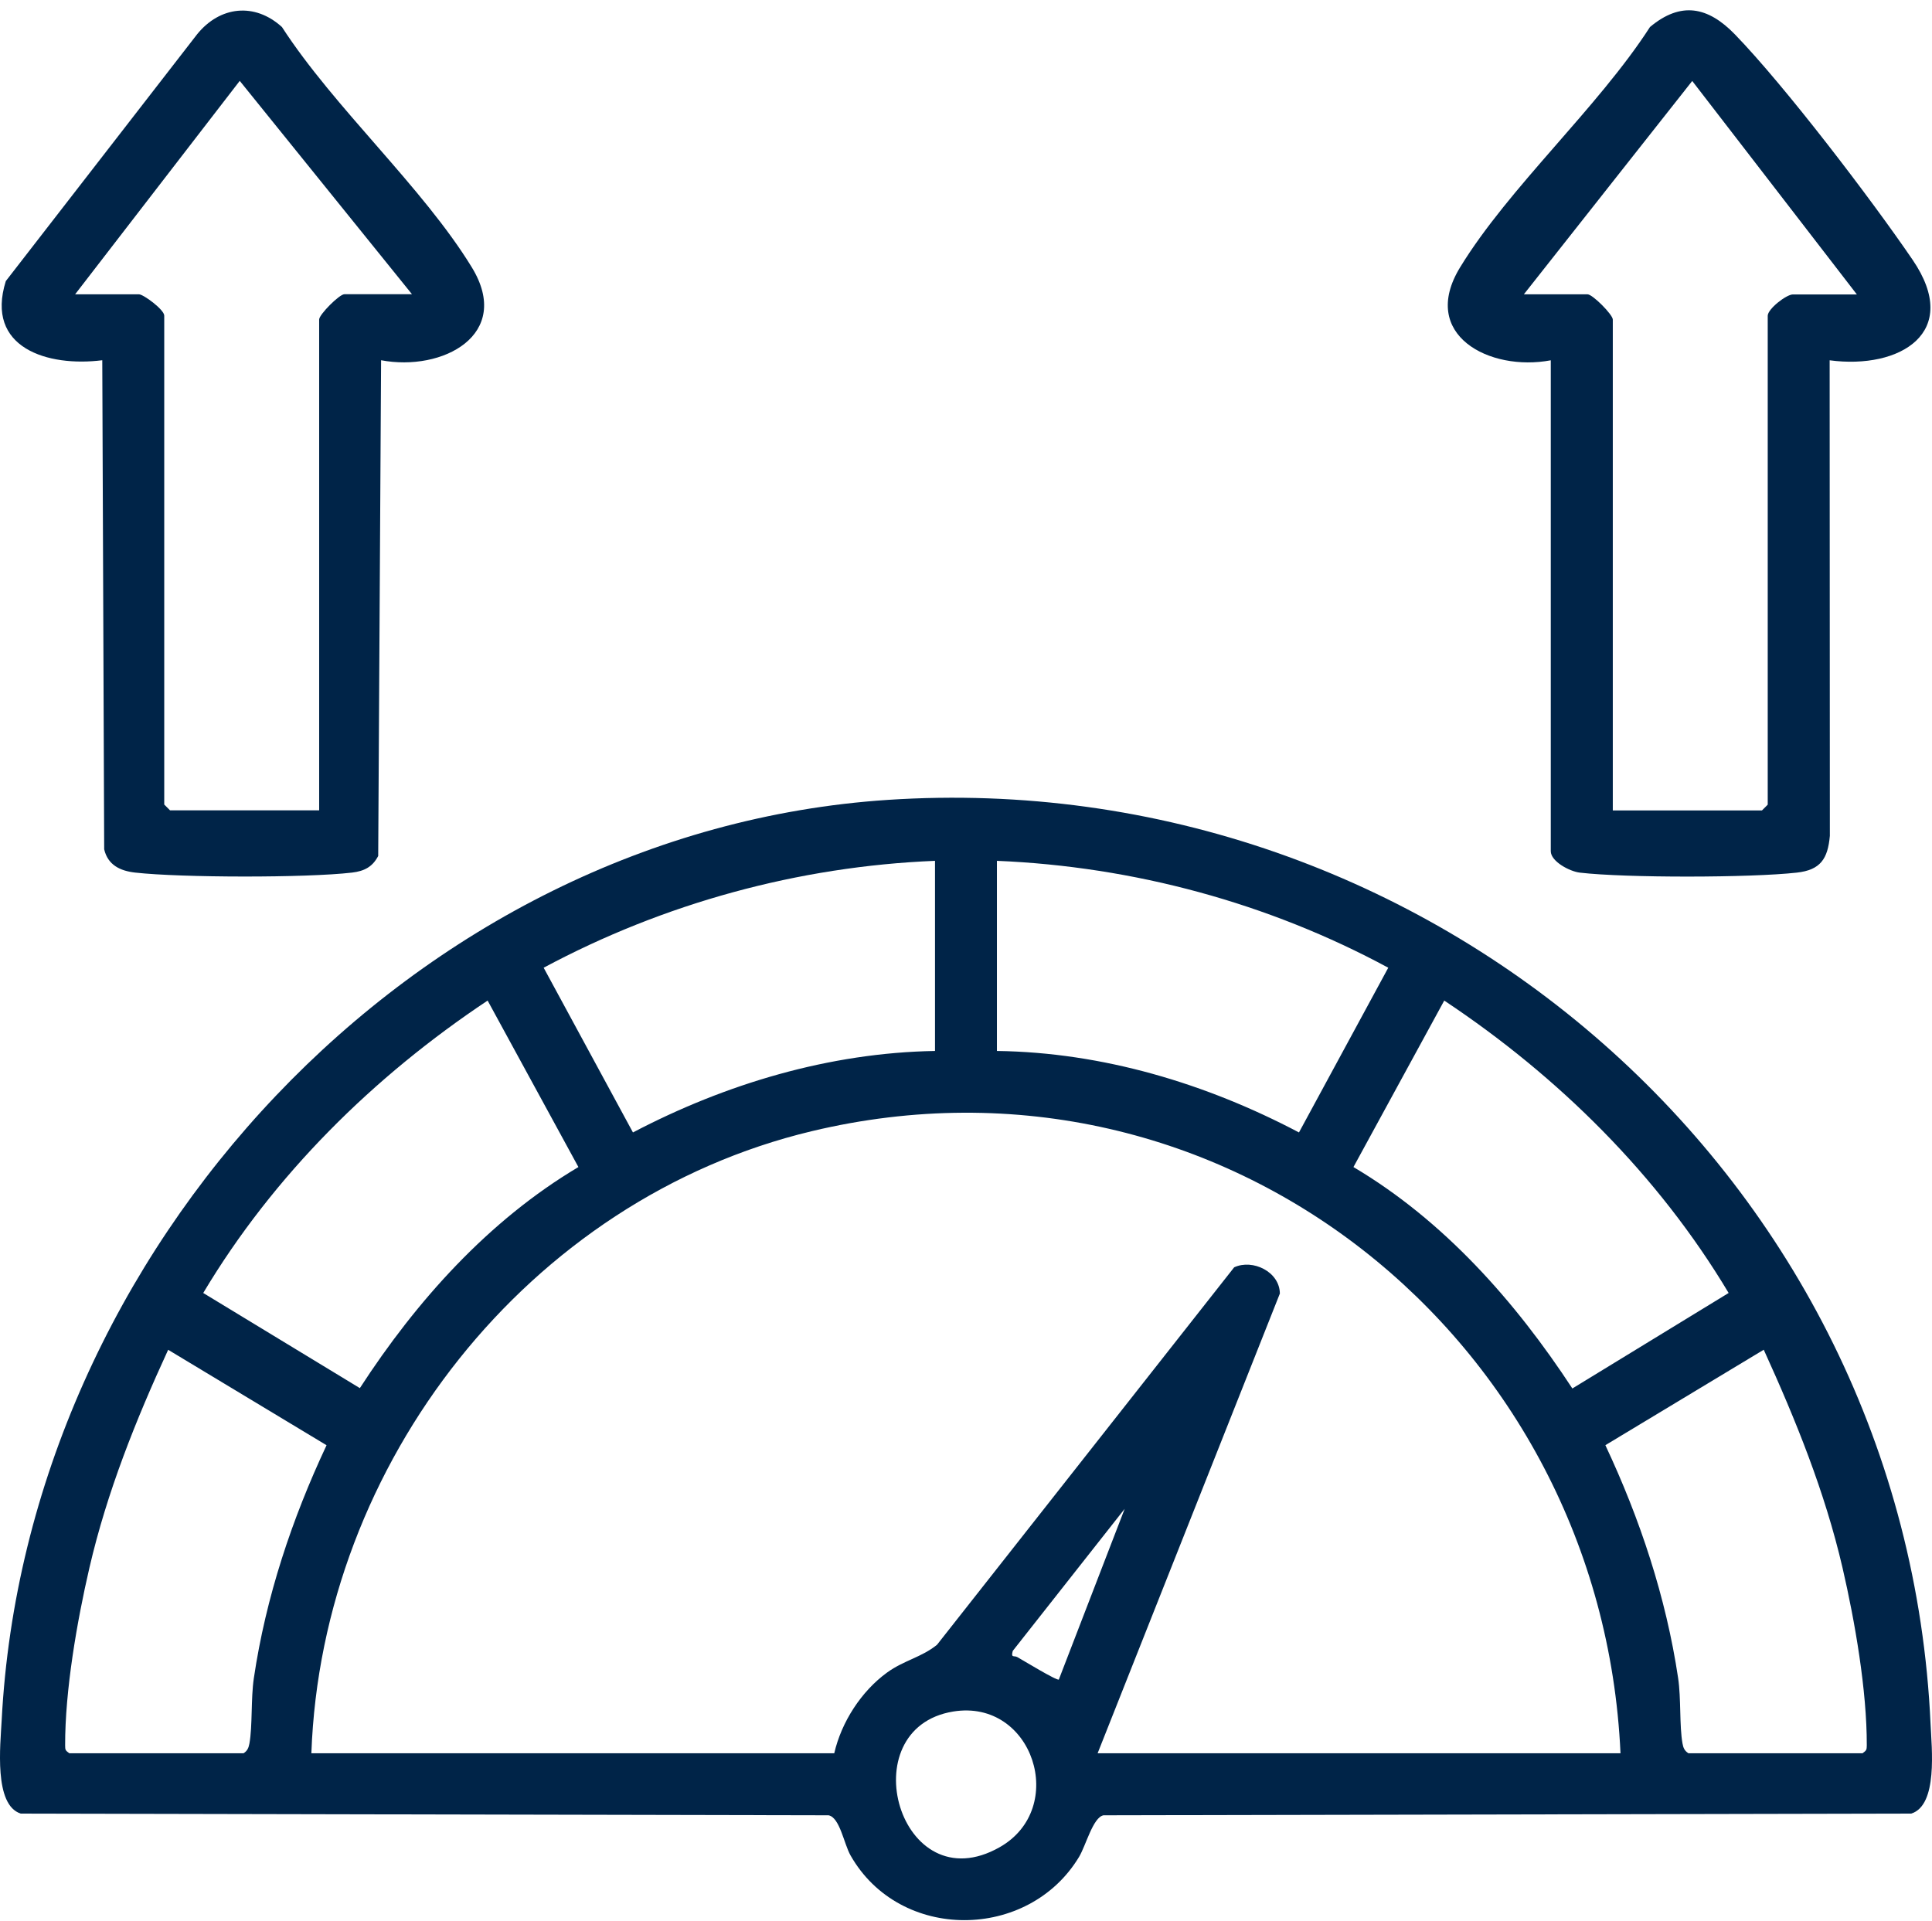 <svg width="176" height="175" viewBox="0 0 176 175" fill="none" xmlns="http://www.w3.org/2000/svg">
<path d="M80.867 72.874C130.249 69.618 173.61 107.273 175.869 157.065C175.967 159.262 176.551 164.465 174.109 165.229L100.522 165.384C99.567 165.573 98.922 168.137 98.302 169.169C93.691 176.828 81.963 176.937 77.48 169.037C76.882 167.986 76.506 165.582 75.48 165.384L1.893 165.229C-0.577 164.456 0.035 158.979 0.152 156.73C2.373 113.895 37.699 75.721 80.876 72.874H80.867ZM85.171 78.427C72.723 78.936 60.464 82.301 49.526 88.165L57.66 103.172C66.095 98.746 75.574 95.909 85.176 95.749V78.427H85.171ZM90.817 78.427V95.749C100.447 95.876 109.884 98.718 118.333 103.172L126.467 88.165C115.539 82.264 103.269 78.945 90.821 78.427H90.817ZM52.692 106.325L44.421 91.158C34.039 98.072 24.931 107.051 18.514 117.798L32.782 126.466C37.943 118.51 44.506 111.19 52.692 106.325ZM123.296 106.325C131.515 111.194 138.031 118.547 143.238 126.499L157.474 117.798C151.053 107.056 141.954 98.063 131.567 91.158L123.296 106.325ZM147.623 159.733C145.911 121.993 111.342 94.108 73.942 103.059C48.138 109.234 29.311 133.3 28.365 159.733H75.998C76.652 156.891 78.458 154.082 80.82 152.371C82.344 151.268 83.953 150.99 85.359 149.849L112.429 115.46C114.118 114.678 116.574 115.861 116.592 117.85L99.99 159.733H147.623ZM6.31 159.733H22.188C22.536 159.511 22.644 159.243 22.72 158.852C23.011 157.249 22.847 154.756 23.124 152.894C24.216 145.513 26.596 138.381 29.748 131.669L15.319 122.973C12.37 129.379 9.749 135.921 8.145 142.835C7.011 147.728 5.92 154.025 5.934 159.016C5.934 159.431 5.958 159.474 6.32 159.738L6.31 159.733ZM153.795 159.733H169.673C170.03 159.469 170.054 159.427 170.059 159.012C170.073 154.02 168.981 147.723 167.848 142.831C166.243 135.916 163.599 129.393 160.673 122.968L146.245 131.665C149.397 138.372 151.772 145.513 152.873 152.884C153.151 154.746 152.981 157.24 153.273 158.847C153.344 159.243 153.457 159.507 153.805 159.728L153.795 159.733ZM96.457 153.016L102.456 137.462L92.261 150.405C92.073 151.084 92.379 150.806 92.675 150.971C93.155 151.239 96.297 153.158 96.457 153.016ZM86.841 155.929C77.4 157.461 81.958 173.458 91.066 168.292C97.328 164.743 94.11 154.751 86.841 155.929Z" fill="#002448"/>
<path d="M141.272 32.825C135.678 33.881 129.262 30.501 133.006 24.364C137.452 17.082 145.567 9.819 150.309 2.461C153.132 0.1 155.597 0.609 158.039 3.126C162.593 7.82 170.458 18.133 174.231 23.667C178.738 30.265 173.107 33.683 166.676 32.825L166.695 76.15C166.507 78.234 165.853 79.261 163.684 79.501C159.455 79.973 148.117 79.992 143.911 79.501C142.994 79.393 141.272 78.484 141.272 77.55V32.825ZM138.802 26.815H144.626C145.078 26.815 146.922 28.663 146.922 29.115V73.836H160.509L161.035 73.308V28.767C161.035 28.149 162.729 26.825 163.331 26.825H169.155L154.158 7.377L138.812 26.825L138.802 26.815Z" fill="#002448"/>
<path d="M34.716 32.825L34.453 77.984C33.93 78.988 33.173 79.365 32.081 79.497C27.885 79.987 16.533 79.968 12.309 79.497C10.926 79.341 9.82 78.794 9.491 77.376L9.317 32.82C4.349 33.447 -1.377 31.708 0.529 25.609L17.954 3.126C20.029 0.557 23.2 0.203 25.683 2.461C30.444 9.819 38.531 17.068 42.986 24.364C46.731 30.501 40.31 33.881 34.716 32.82V32.825ZM37.539 26.815L21.84 7.368L6.842 26.815H12.666C13.066 26.815 14.962 28.21 14.962 28.757V73.299L15.489 73.827H29.075V29.106C29.075 28.654 30.919 26.806 31.371 26.806H37.543L37.539 26.815Z" fill="#002448"/>
</svg>
